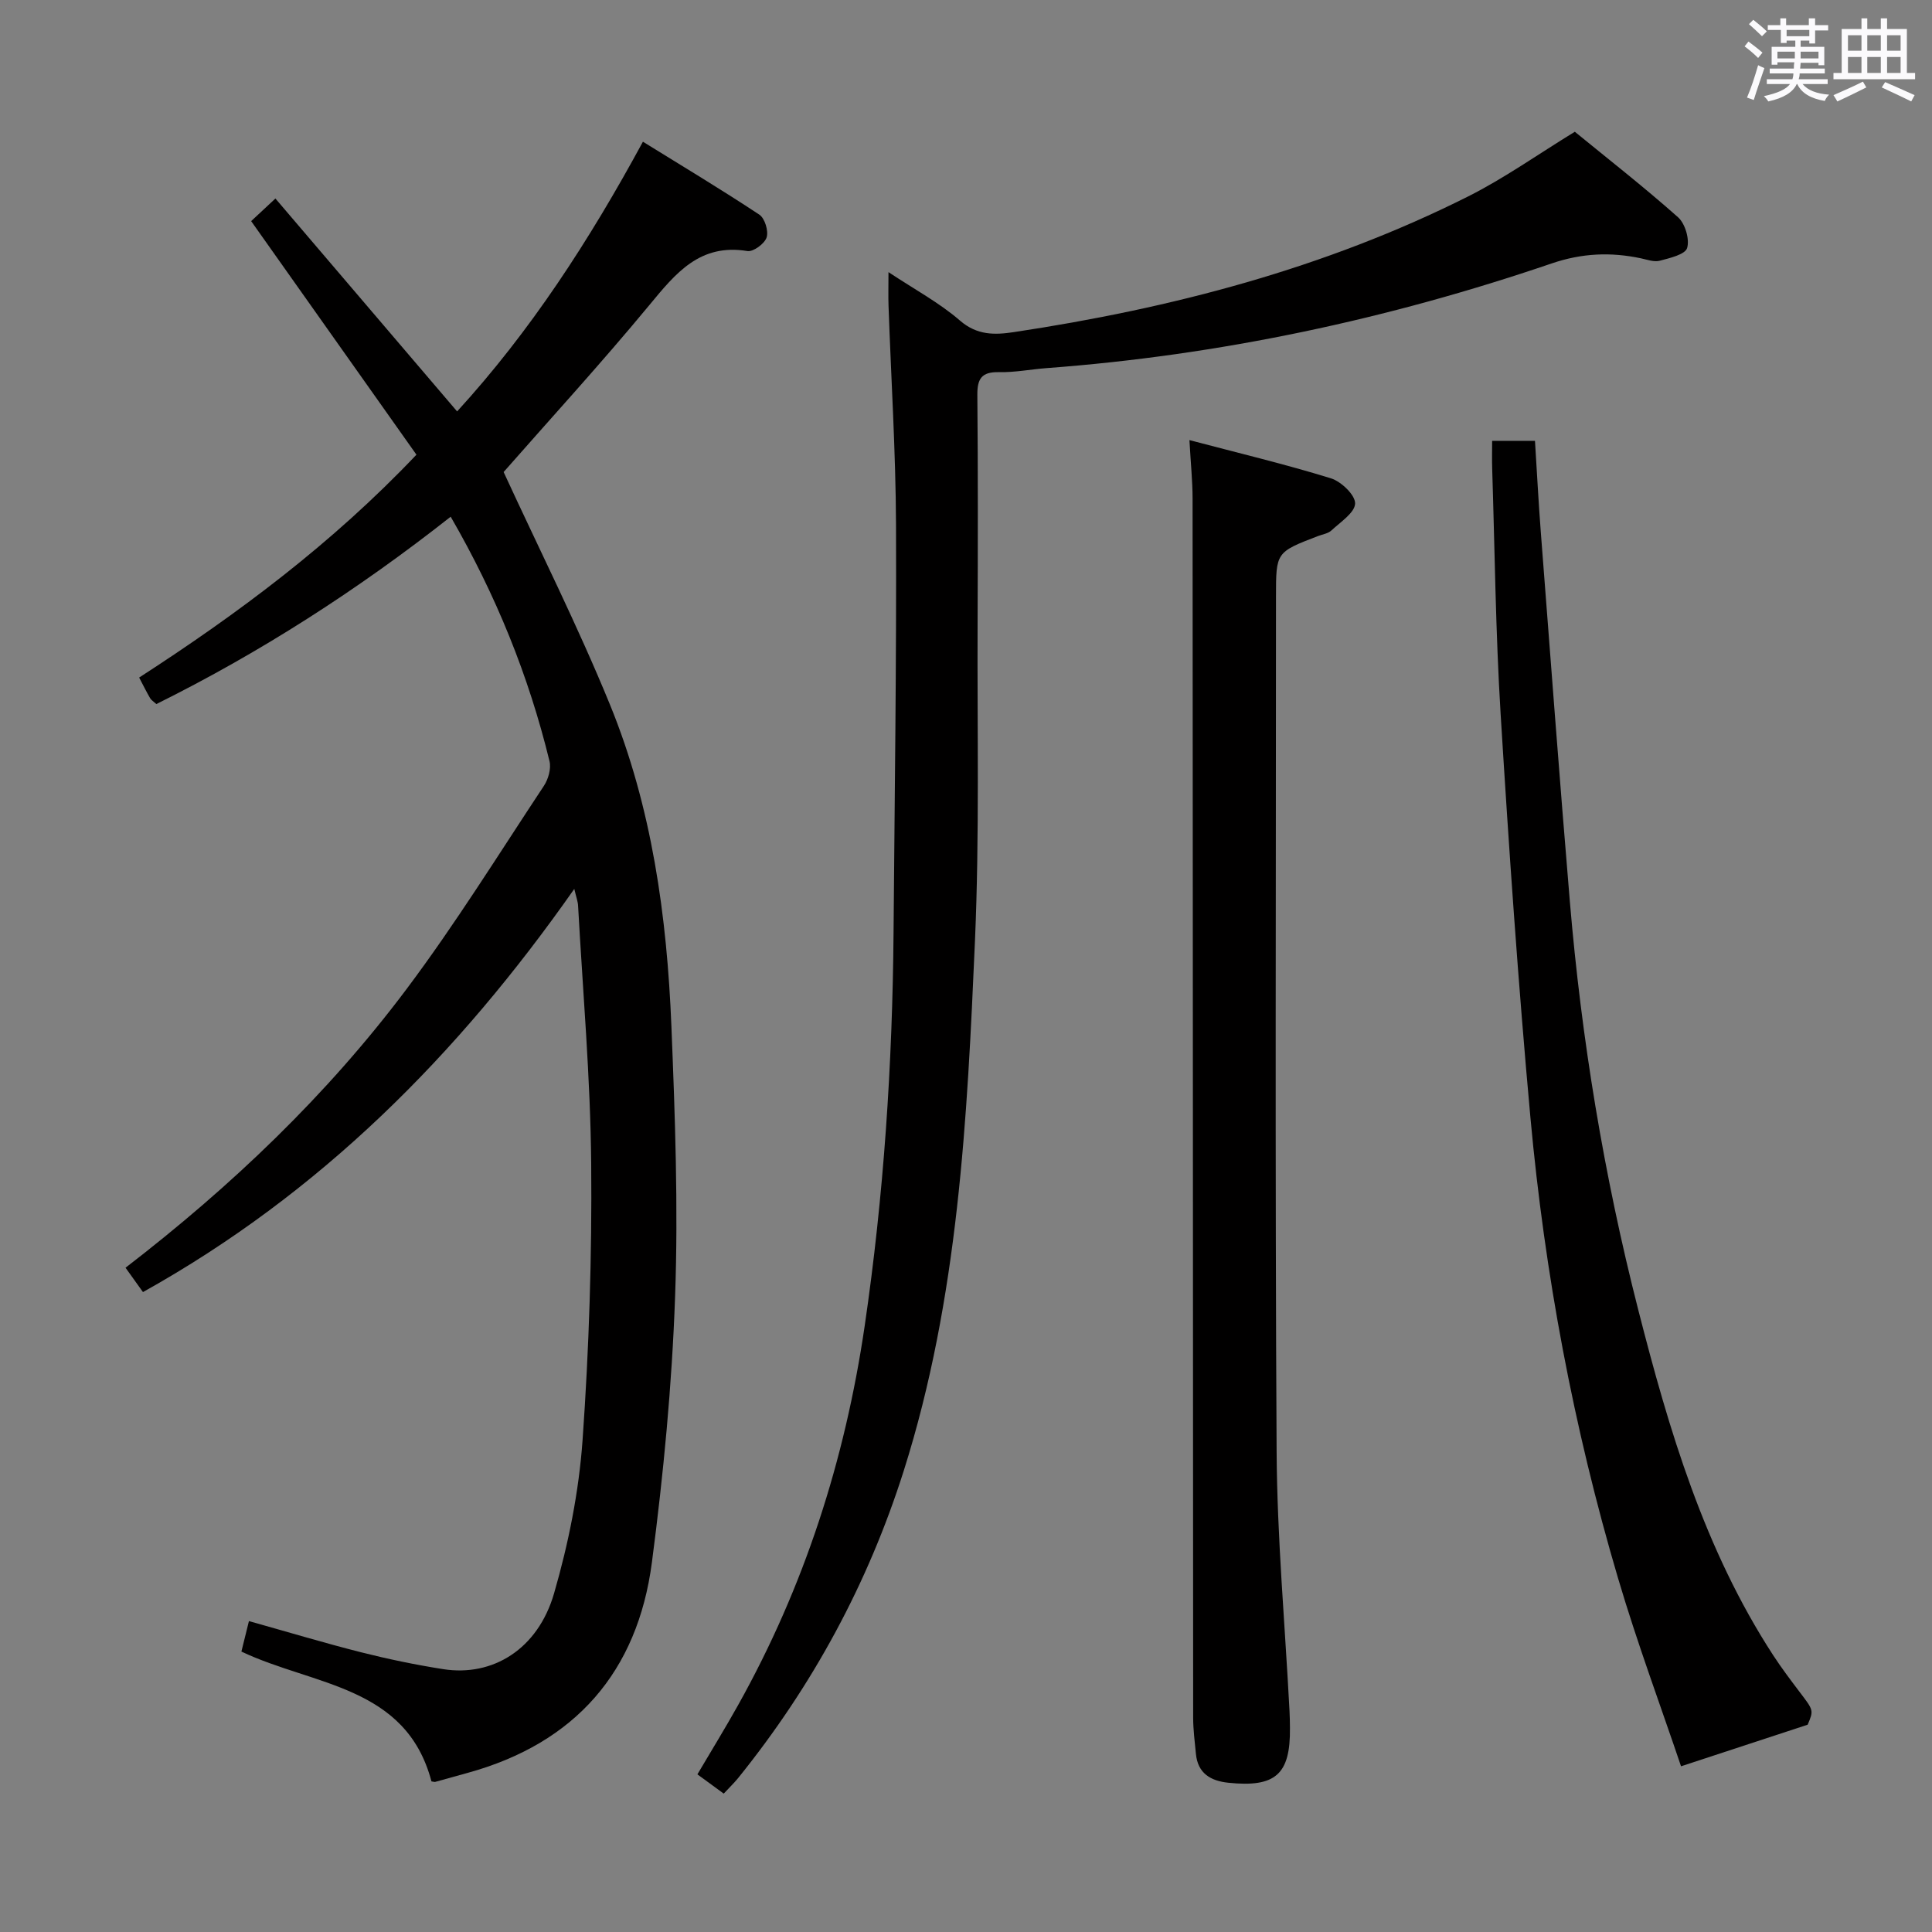 <svg enable-background="new 0 0 400 400" viewBox="0 0 400 400" xmlns="http://www.w3.org/2000/svg"><rect x="0" y="0" width="400" height="400" fill="#808080" stroke="none"/><path d="m361.2 9.6.8-1c.9.7 1.9 1.4 2.9 2.3l-.9 1.1c-1-1-2-1.8-2.8-2.4zm.5 10.6c.9-2.1 1.6-4.3 2.3-6.7.4.2.8.4 1.3.6-.7 2.1-1.5 4.3-2.2 6.6zm.4-15.2.9-.9c1 .8 2 1.6 2.8 2.4l-1 1c-.9-.9-1.8-1.7-2.7-2.5zm12.5-1.2h1.2v1.4h2.7v1.1h-2.7v2.7h-1.2v-.6h-1.8v1.3h4.9v3.8h-1.2v-.5h-3.7c0 .4-.1.9-.1 1.2h5.1v1h-5.2c0 .5-.1.9-.2 1.2h6v1h-5.2c1.1 1.3 2.9 2 5.5 2.2-.4.4-.7.8-.9 1.3-2.9-.5-4.8-1.6-5.7-3.5h-.1c-.8 1.7-2.7 2.9-5.9 3.6-.2-.4-.6-.8-.9-1.1 2.8-.6 4.6-1.4 5.4-2.5h-4.8v-1h5.3c.1-.3.2-.7.2-1.2h-4.9v-1h5c0-.4 0-.8.1-1.3h-3.5v.5h-1.2v-3.7h4.9v-1.3h-1.8v.5h-1.2v-2.7h-2.7v-1h2.6v-1.4h1.2v1.4h4.7v-1.4zm-6.6 8.3h3.6c0-.4 0-.9 0-1.4h-3.6zm1.9-4.6h4.7v-1.3h-4.7zm6.6 3.2h-3.7v1.4h3.7z" fill="#fbfafc"/><path d="m385.3 3.8h1.3v2.2h2.8v-2.2h1.3v2.2h4.1v9.1h1.7v1.3h-16.9v-1.3h1.7v-9.1h4.1v-2.2zm.4 13.1.7 1.2c-1.8.9-3.8 1.9-6 2.9-.2-.4-.5-.8-.8-1.3 2.3-1 4.3-1.9 6.1-2.8zm-3.1-6.4h2.8v-3.2h-2.8zm0 4.6h2.8v-3.3h-2.8zm4-4.6h2.8v-3.2h-2.8zm0 4.6h2.8v-3.3h-2.8zm3.7 1.9c2.1.9 4.1 1.8 6.1 2.7l-.7 1.3c-2.2-1.1-4.2-2-6.1-2.9zm3.2-9.7h-2.8v3.2h2.8v-3.1zm-2.8 7.8h2.8v-3.3h-2.8z" fill="#fbfafc"/><g fill="#010000"><path d="m118.9 184.04c-24.12 34.4-52.63 63.03-89.3 83.47-1.28-1.79-2.4-3.36-3.61-5.04 21.91-16.87 41.68-35.7 58.15-57.65 10.16-13.54 19.11-27.99 28.47-42.12.91-1.38 1.53-3.57 1.16-5.1-4.31-17.69-11.08-34.4-20.46-50.62-19.18 15.11-39.36 28.08-60.94 38.79-.6-.55-1.06-.82-1.29-1.22-.75-1.29-1.41-2.63-2.27-4.27 20.47-13.24 39.9-27.69 57.41-46.14-11.35-16.04-22.65-32.01-34.22-48.36 1.28-1.19 2.81-2.63 5.02-4.68 12.59 14.75 24.98 29.27 37.62 44.08 15.2-16.62 27.36-35.37 38.47-55.84 8.24 5.1 16.29 9.93 24.1 15.1 1.14.75 1.94 3.39 1.51 4.72-.41 1.28-2.76 3.02-3.97 2.82-9.88-1.63-14.87 4.61-20.32 11.2-9.96 12.04-20.53 23.58-30.16 34.55 7.44 16.15 15.35 31.86 21.99 48.09 8.71 21.28 11.83 43.88 12.75 66.71.75 18.62 1.43 37.3.76 55.91-.65 18.38-2.41 36.78-4.8 55.03-2.97 22.66-15.86 37.45-38.16 43.59-2.24.62-4.47 1.25-6.7 1.86-.14.04-.32-.04-.78-.1-5.26-19.88-24.4-19.79-39.35-26.88.45-1.8.94-3.8 1.56-6.31 7.97 2.23 15.53 4.51 23.19 6.45 5.62 1.42 11.31 2.6 17.03 3.5 10.25 1.61 19.6-4.13 22.95-15.68 2.98-10.29 5.14-21.03 5.9-31.69 1.35-19.06 1.96-38.21 1.79-57.32-.16-17.77-1.73-35.53-2.71-53.29-.03-.93-.39-1.84-.79-3.56z"/><path d="m149.84 371.35c-2.02-1.48-3.61-2.64-5.45-3.99 2.92-4.95 5.78-9.6 8.44-14.36 13.69-24.49 22.12-50.72 26.19-78.46 3.96-27.03 5.76-54.2 5.98-81.49.23-28.13.62-56.26.51-84.39-.06-15.12-1.02-30.24-1.55-45.37-.07-1.97-.01-3.95-.01-6.95 5.39 3.58 10.51 6.32 14.8 10.03 3.55 3.08 7.21 2.98 11.1 2.4 32.68-4.92 64.4-13.19 94.07-28.08 7.53-3.78 14.48-8.73 22.13-13.41 6.82 5.58 14.29 11.41 21.36 17.69 1.48 1.31 2.44 4.56 1.89 6.38-.41 1.35-3.59 2.08-5.66 2.63-1.18.31-2.61-.22-3.91-.5-6.26-1.32-12.18-1.08-18.47 1.06-33.91 11.57-68.74 19-104.52 21.67-3.31.25-6.62.91-9.92.84-3.57-.08-4.5 1.34-4.47 4.72.14 15.83.11 31.66.05 47.48-.09 21.82.4 43.67-.54 65.46-1.61 36.99-3.43 74.05-14.74 109.77-7.41 23.39-18.92 44.61-34.34 63.7-.83 1.01-1.78 1.92-2.94 3.17z"/><path d="m246.26 91.12c10.17 2.68 19.83 4.99 29.29 7.91 2.13.66 5.05 3.46 5.01 5.21-.05 1.91-3.03 3.83-4.9 5.58-.68.64-1.81.8-2.74 1.15-8.74 3.35-8.74 3.35-8.74 12.56 0 58.98-.21 117.96.13 176.94.1 17.93 1.74 35.85 2.67 53.77.06 1.16.08 2.33.09 3.5.11 9.62-2.97 12.37-12.74 11.36-3.68-.38-6.35-1.94-6.73-6-.24-2.48-.56-4.96-.57-7.44-.05-84.14-.06-168.28-.12-252.42 0-3.61-.38-7.22-.65-12.12z"/><path d="m374.26 357.08c-9.15 3-17.19 5.65-26.22 8.61-4.14-12.28-9.07-25.49-13.05-38.97-9.21-31.15-15.17-62.99-18.13-95.31-2.54-27.81-4.45-55.68-6.17-83.55-1.04-16.93-1.21-33.92-1.75-50.88-.06-1.8-.01-3.6-.01-5.71h8.87c.4 6.3.72 12.56 1.2 18.81 1.97 25.52 3.88 51.05 6.02 76.56 2.4 28.52 7.05 56.69 14.13 84.42 6.38 24.99 13.69 49.7 27.96 71.63 1.72 2.64 3.63 5.17 5.54 7.69 2.84 3.74 2.87 3.71 1.61 6.7z"/></g></svg>